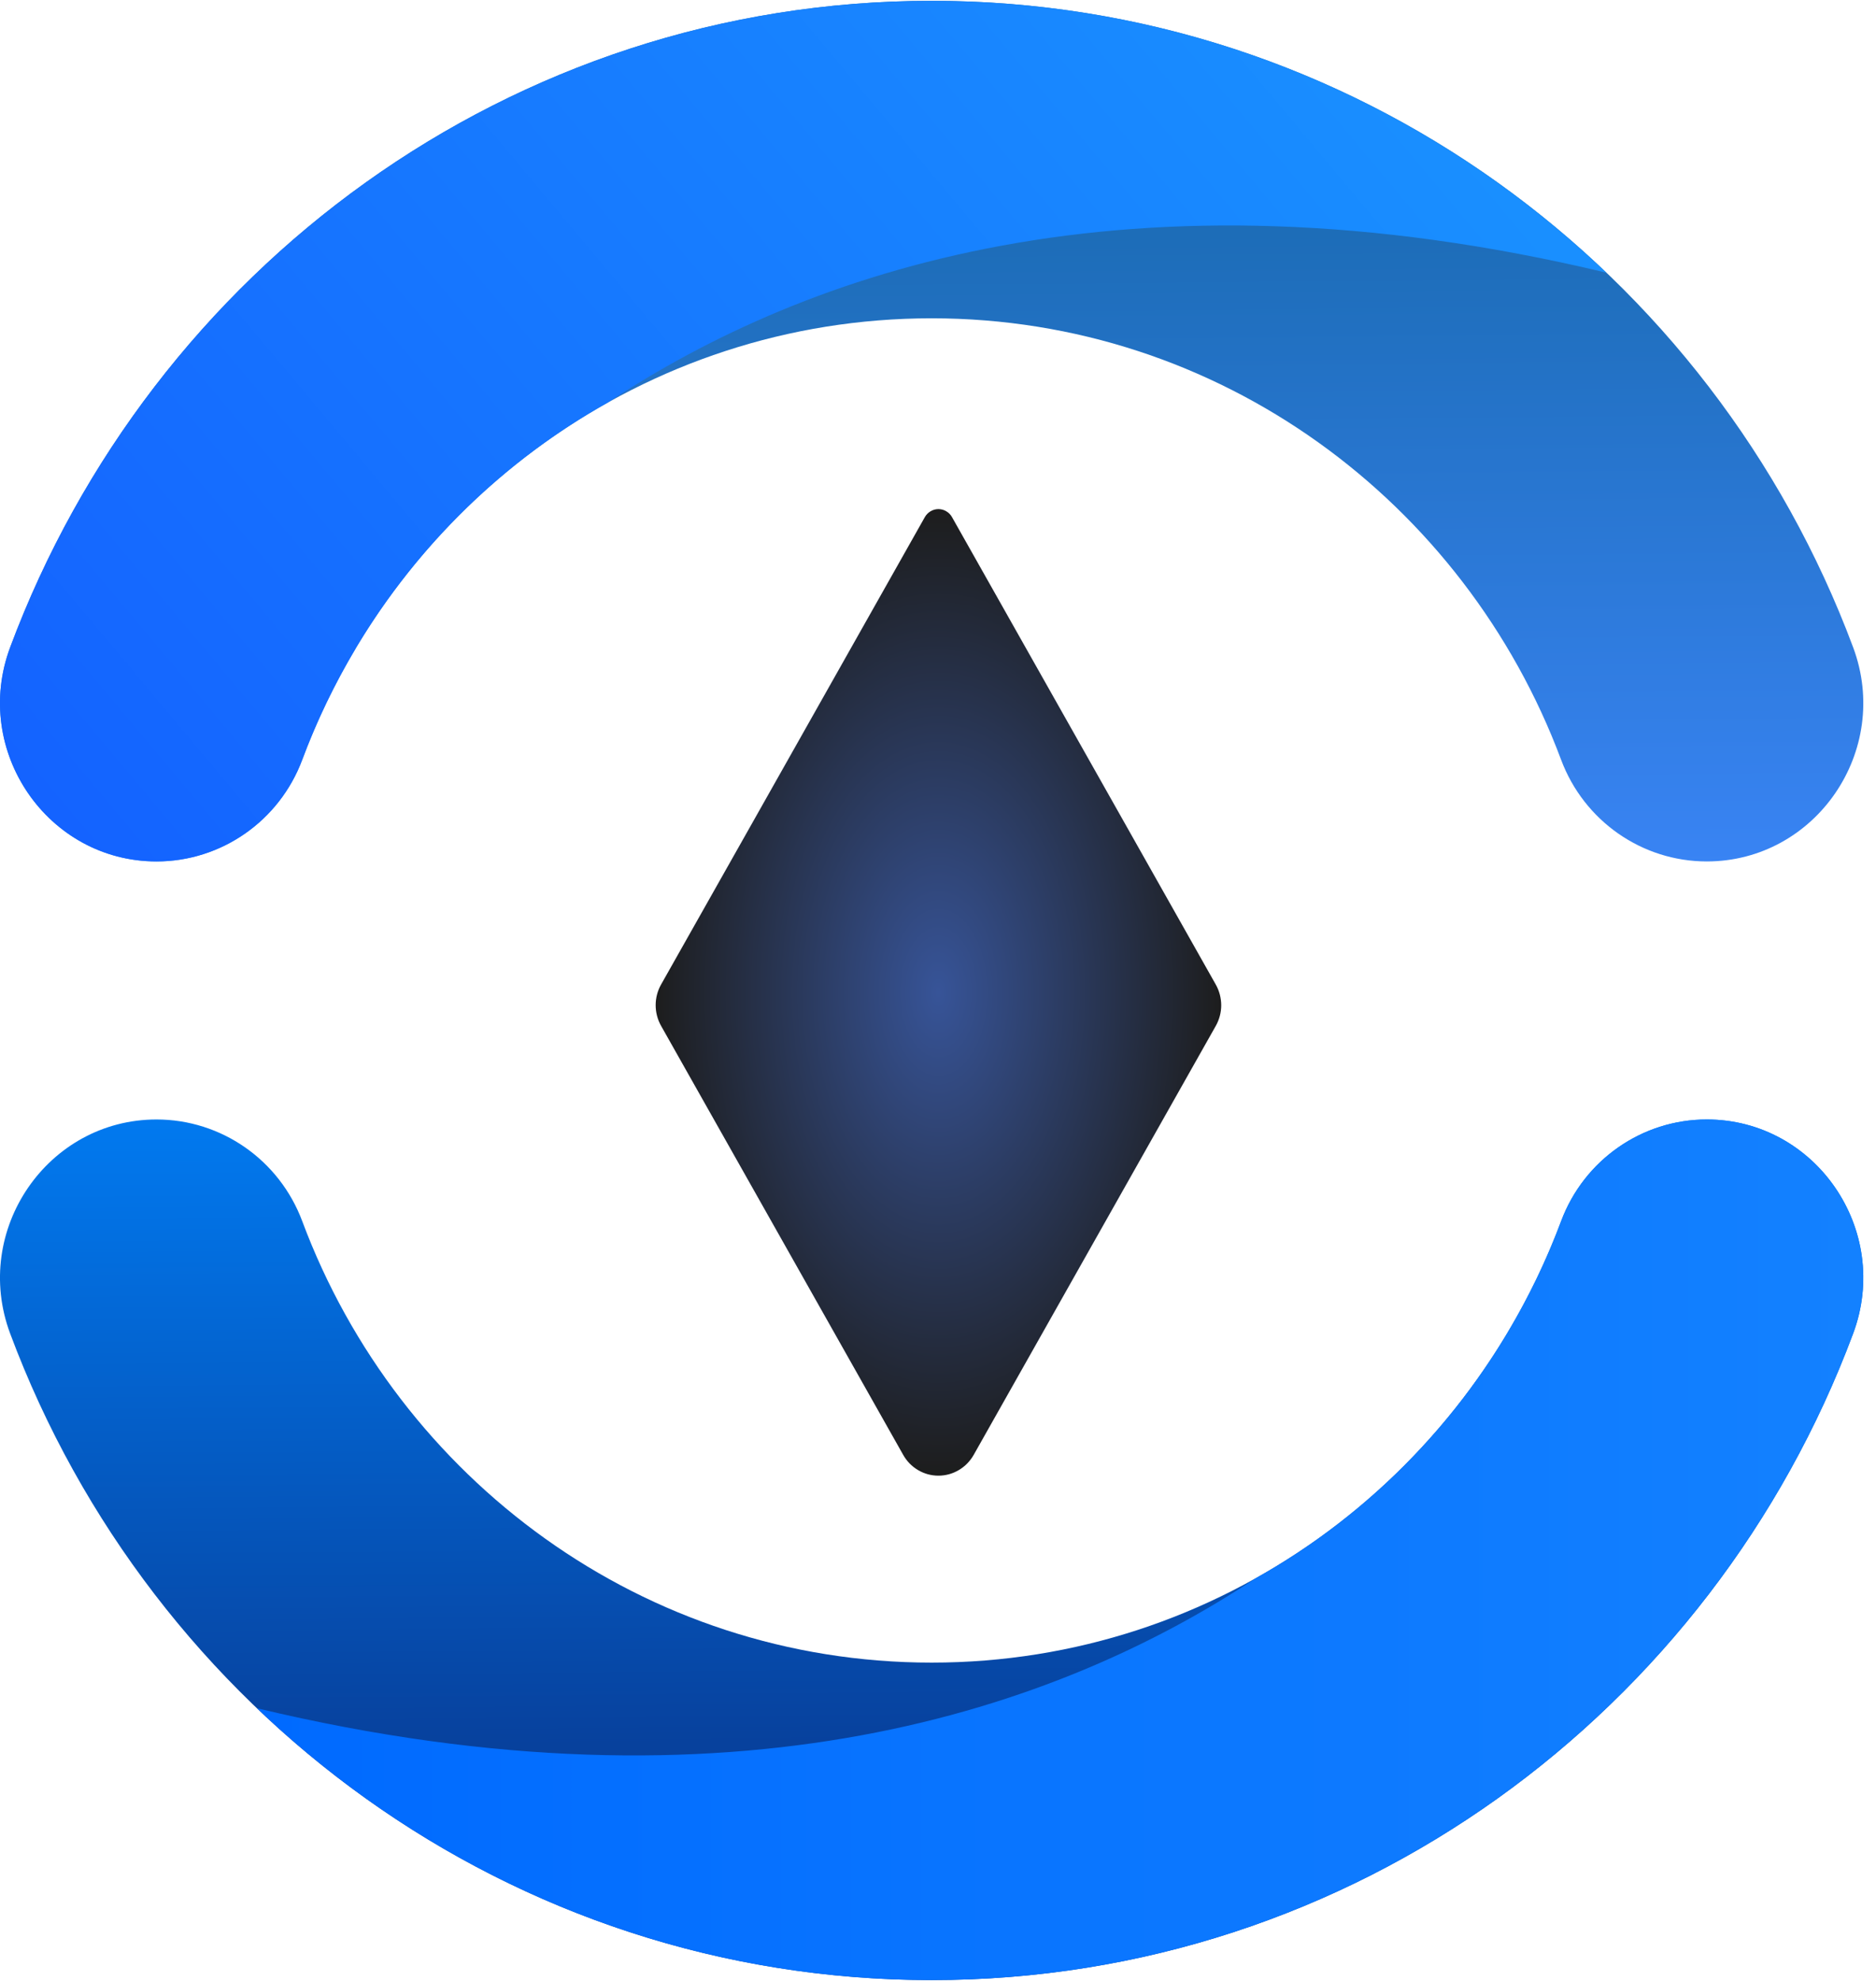 <svg width="36" height="38" viewBox="0 0 36 38" fill="none" xmlns="http://www.w3.org/2000/svg">
<path d="M3.004 16.525C4.244 16.525 5.36 15.751 5.8 14.574C7.649 9.624 12.359 6.106 17.878 6.106C23.398 6.106 28.108 9.624 29.957 14.574C30.397 15.751 31.513 16.525 32.752 16.525C34.842 16.525 36.302 14.402 35.561 12.417C32.856 5.169 25.96 0.016 17.878 0.016C9.797 0.016 2.901 5.169 0.195 12.417C-0.546 14.402 0.915 16.525 3.004 16.525Z" fill="url(#paint0_linear_1079_1681)"/>
<path d="M30.826 5.231C27.443 1.998 22.889 0.016 17.878 0.016C9.797 0.016 2.901 5.169 0.195 12.417C-0.546 14.402 0.915 16.525 3.004 16.525C4.244 16.525 5.36 15.751 5.8 14.574C6.079 13.826 6.424 13.113 6.827 12.438L6.826 12.437C6.826 12.437 6.832 12.428 6.843 12.409C8.017 10.452 9.68 8.832 11.661 7.724C15.46 5.207 21.66 3.037 30.826 5.231Z" fill="url(#paint1_linear_1079_1681)"/>
<path d="M32.752 21.475C31.513 21.475 30.397 22.249 29.957 23.426C28.108 28.376 23.398 31.894 17.878 31.894C12.359 31.894 7.649 28.376 5.8 23.426C5.36 22.249 4.244 21.475 3.004 21.475C0.915 21.475 -0.546 23.598 0.195 25.582C2.901 32.831 9.797 37.984 17.878 37.984C25.96 37.984 32.856 32.831 35.561 25.582C36.302 23.598 34.842 21.475 32.752 21.475Z" fill="url(#paint2_linear_1079_1681)"/>
<path d="M4.931 32.769C8.314 36.002 12.868 37.984 17.878 37.984C25.96 37.984 32.856 32.831 35.561 25.582C36.302 23.598 34.841 21.475 32.752 21.475C31.513 21.475 30.397 22.249 29.957 23.427C29.678 24.174 29.332 24.887 28.93 25.562L28.93 25.563C28.93 25.563 28.925 25.573 28.913 25.59C27.74 27.548 26.076 29.168 24.096 30.276C20.297 32.793 14.096 34.963 4.931 32.769Z" fill="url(#paint3_linear_1079_1681)"/>
<path d="M23.331 19.679L18.686 27.907C18.617 28.029 18.519 28.13 18.4 28.2C18.281 28.271 18.146 28.308 18.008 28.308C17.87 28.308 17.735 28.271 17.616 28.2C17.497 28.13 17.399 28.029 17.331 27.907L12.686 19.679C12.618 19.558 12.582 19.422 12.582 19.282C12.582 19.143 12.618 19.006 12.686 18.886L14.444 15.773L17.749 9.917C17.776 9.871 17.814 9.833 17.859 9.807C17.904 9.78 17.956 9.766 18.008 9.766C18.061 9.766 18.112 9.78 18.157 9.807C18.203 9.833 18.241 9.871 18.267 9.917L21.573 15.773L23.33 18.886C23.398 19.006 23.434 19.143 23.435 19.282C23.435 19.422 23.399 19.558 23.331 19.679Z" fill="url(#paint4_radial_1079_1681)"/>
<defs>
<linearGradient id="paint0_linear_1079_1681" x1="17.927" y1="18.953" x2="17.79" y2="4.068" gradientUnits="userSpaceOnUse">
<stop stop-color="#3E88FF"/>
<stop offset="0.995" stop-color="#1C6CB6"/>
</linearGradient>
<linearGradient id="paint1_linear_1079_1681" x1="25.552" y1="-1.431" x2="-1.844" y2="21.543" gradientUnits="userSpaceOnUse">
<stop stop-color="#1990FF"/>
<stop offset="1" stop-color="#135AFF"/>
</linearGradient>
<linearGradient id="paint2_linear_1079_1681" x1="17.829" y1="19.047" x2="17.967" y2="33.932" gradientUnits="userSpaceOnUse">
<stop stop-color="#0084FF"/>
<stop offset="0.965" stop-color="#07419D"/>
</linearGradient>
<linearGradient id="paint3_linear_1079_1681" x1="4.931" y1="29.729" x2="35.757" y2="29.729" gradientUnits="userSpaceOnUse">
<stop stop-color="#006AFF"/>
<stop offset="1" stop-color="#1381FF"/>
</linearGradient>
<radialGradient id="paint4_radial_1079_1681" cx="0" cy="0" r="1" gradientUnits="userSpaceOnUse" gradientTransform="translate(18.009 19.037) rotate(90) scale(9.271 5.426)">
<stop stop-color="#375498"/>
<stop offset="1" stop-color="#1D1D1D"/>
</radialGradient>
</defs>
</svg>
